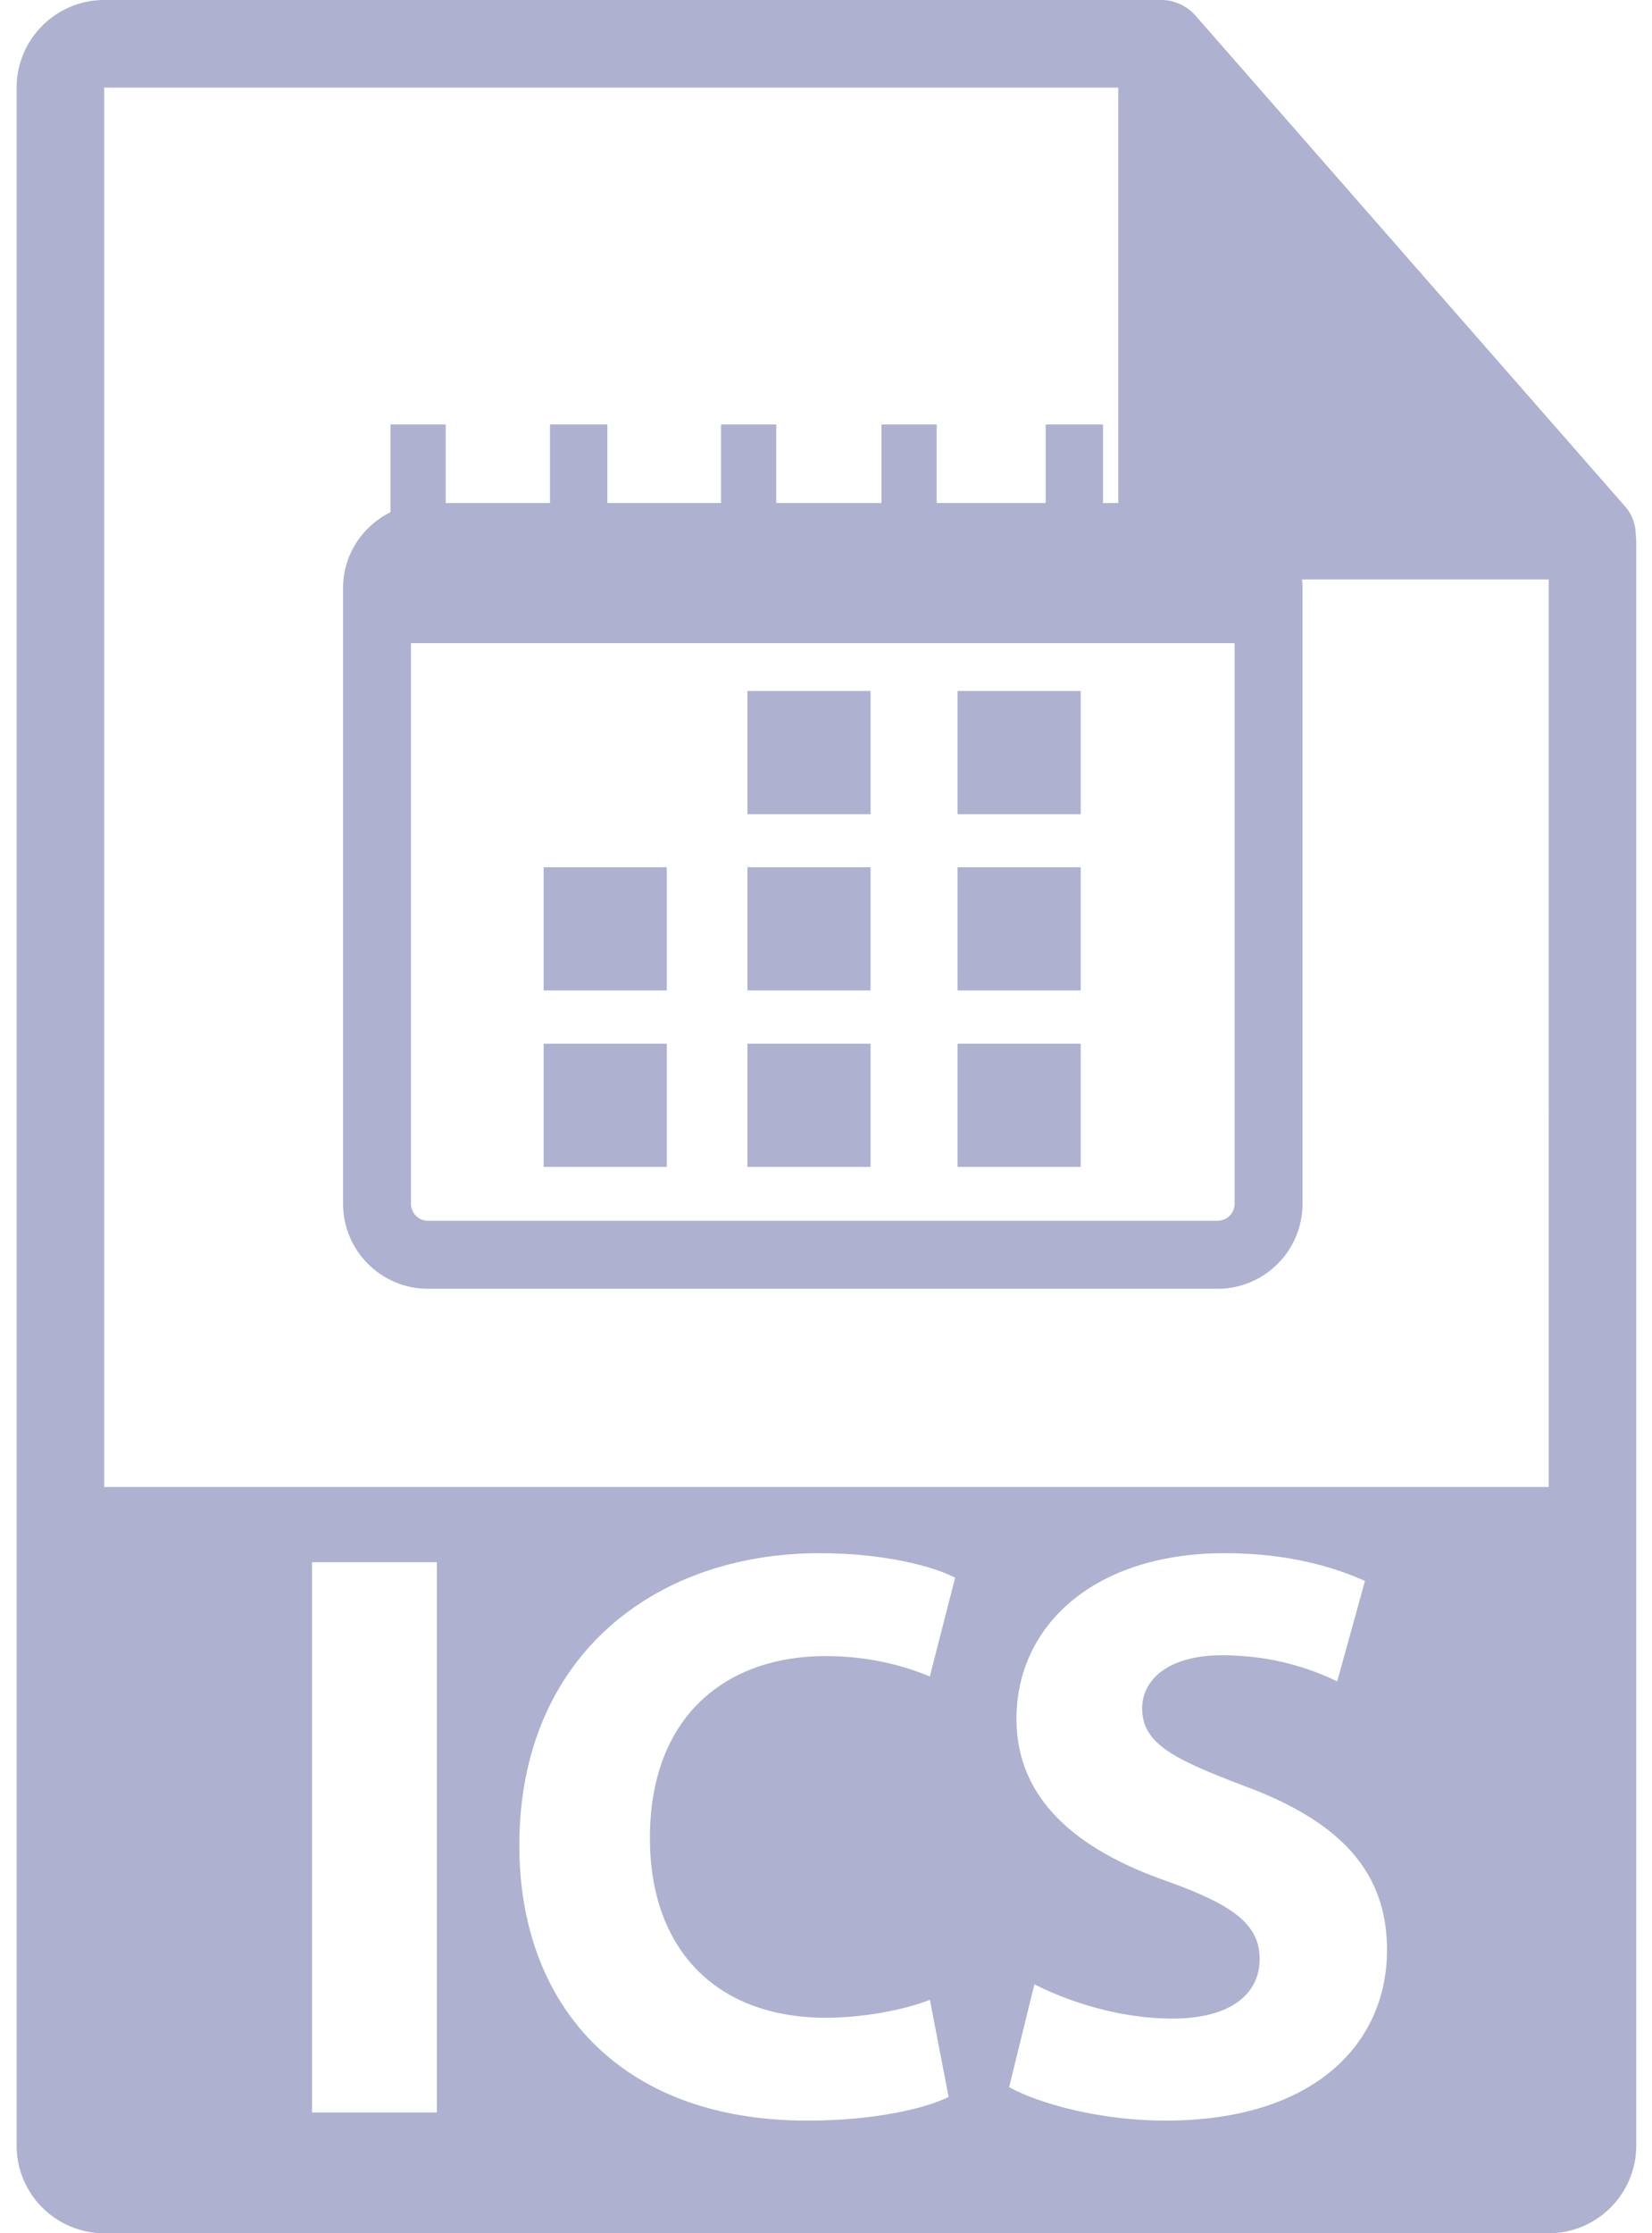 <svg width="74" height="100" viewBox="0 0 74 100" fill="none" xmlns="http://www.w3.org/2000/svg">
<path d="M73.275 23.964C73.269 23.505 73.124 23.052 72.809 22.694L53.527 0.671C53.523 0.664 53.517 0.662 53.512 0.657C53.397 0.529 53.265 0.423 53.123 0.329C53.081 0.302 53.039 0.278 52.995 0.253C52.87 0.186 52.742 0.131 52.608 0.091C52.572 0.08 52.539 0.065 52.503 0.056C52.355 0.021 52.206 0 52.053 0H4.667C2.505 0 0.745 1.76 0.745 3.922V96.078C0.745 98.241 2.505 100 4.667 100H69.372C71.536 100 73.294 98.241 73.294 96.078V24.183C73.294 24.11 73.283 24.037 73.275 23.964ZM19.57 94.592H13.977V69.953H19.57V94.592ZM37.01 90.351C38.691 90.351 40.556 89.985 41.654 89.547L42.493 93.897C41.47 94.409 39.166 94.958 36.168 94.958C27.65 94.958 23.262 89.657 23.262 82.638C23.262 74.229 29.259 69.548 36.716 69.548C39.605 69.548 41.799 70.134 42.785 70.646L41.651 75.071C40.518 74.595 38.946 74.156 36.973 74.156C32.549 74.156 29.112 76.825 29.112 82.308C29.114 87.244 32.038 90.351 37.01 90.351ZM52.185 94.958C49.37 94.958 46.592 94.227 45.202 93.459L46.335 88.852C47.834 89.62 50.137 90.388 52.514 90.388C55.072 90.388 56.425 89.328 56.425 87.718C56.425 86.183 55.257 85.305 52.295 84.245C48.2 82.82 45.531 80.552 45.531 76.969C45.531 72.765 49.041 69.548 54.854 69.548C57.633 69.548 59.68 70.133 61.143 70.791L59.9 75.289C58.913 74.814 57.158 74.119 54.745 74.119C52.332 74.119 51.162 75.216 51.162 76.496C51.162 78.067 52.552 78.763 55.732 79.969C60.084 81.577 62.131 83.845 62.131 87.316C62.129 91.448 58.949 94.958 52.185 94.958ZM4.667 66.585V3.922H50.092V23.986C50.092 25.068 50.969 25.947 52.053 25.947H69.372L69.374 66.585H4.667Z" fill="#AEB1CF"/>
<path d="M54.542 22.526H49.409V19.008H46.841V22.526H41.958V19.008H39.486V22.526H34.77V19.008H32.298V22.526H27.206V19.008H27.111H24.637V22.526H19.965V19.008H17.493V22.933C16.239 23.556 15.367 24.837 15.367 26.33V53.904C15.367 56.002 17.073 57.709 19.169 57.709H54.542C56.639 57.709 58.346 56.002 58.346 53.904V26.329C58.345 24.232 56.639 22.526 54.542 22.526ZM55.303 53.904C55.303 54.324 54.961 54.664 54.541 54.664H19.169C18.749 54.664 18.409 54.322 18.409 53.904V28.799H55.303V53.904Z" fill="#AEB1CF"/>
<path d="M38.996 30.941H33.481V36.457H38.996V30.941Z" fill="#AEB1CF"/>
<path d="M48.409 30.941H42.894V36.457H48.409V30.941Z" fill="#AEB1CF"/>
<path d="M29.867 38.834H24.352V44.349H29.867V38.834Z" fill="#AEB1CF"/>
<path d="M38.996 38.834H33.481V44.349H38.996V38.834Z" fill="#AEB1CF"/>
<path d="M48.409 38.834H42.894V44.349H48.409V38.834Z" fill="#AEB1CF"/>
<path d="M29.867 46.736H24.352V52.251H29.867V46.736Z" fill="#AEB1CF"/>
<path d="M38.996 46.736H33.481V52.251H38.996V46.736Z" fill="#AEB1CF"/>
<path d="M48.409 46.736H42.894V52.251H48.409V46.736Z" fill="#AEB1CF"/>
</svg>
